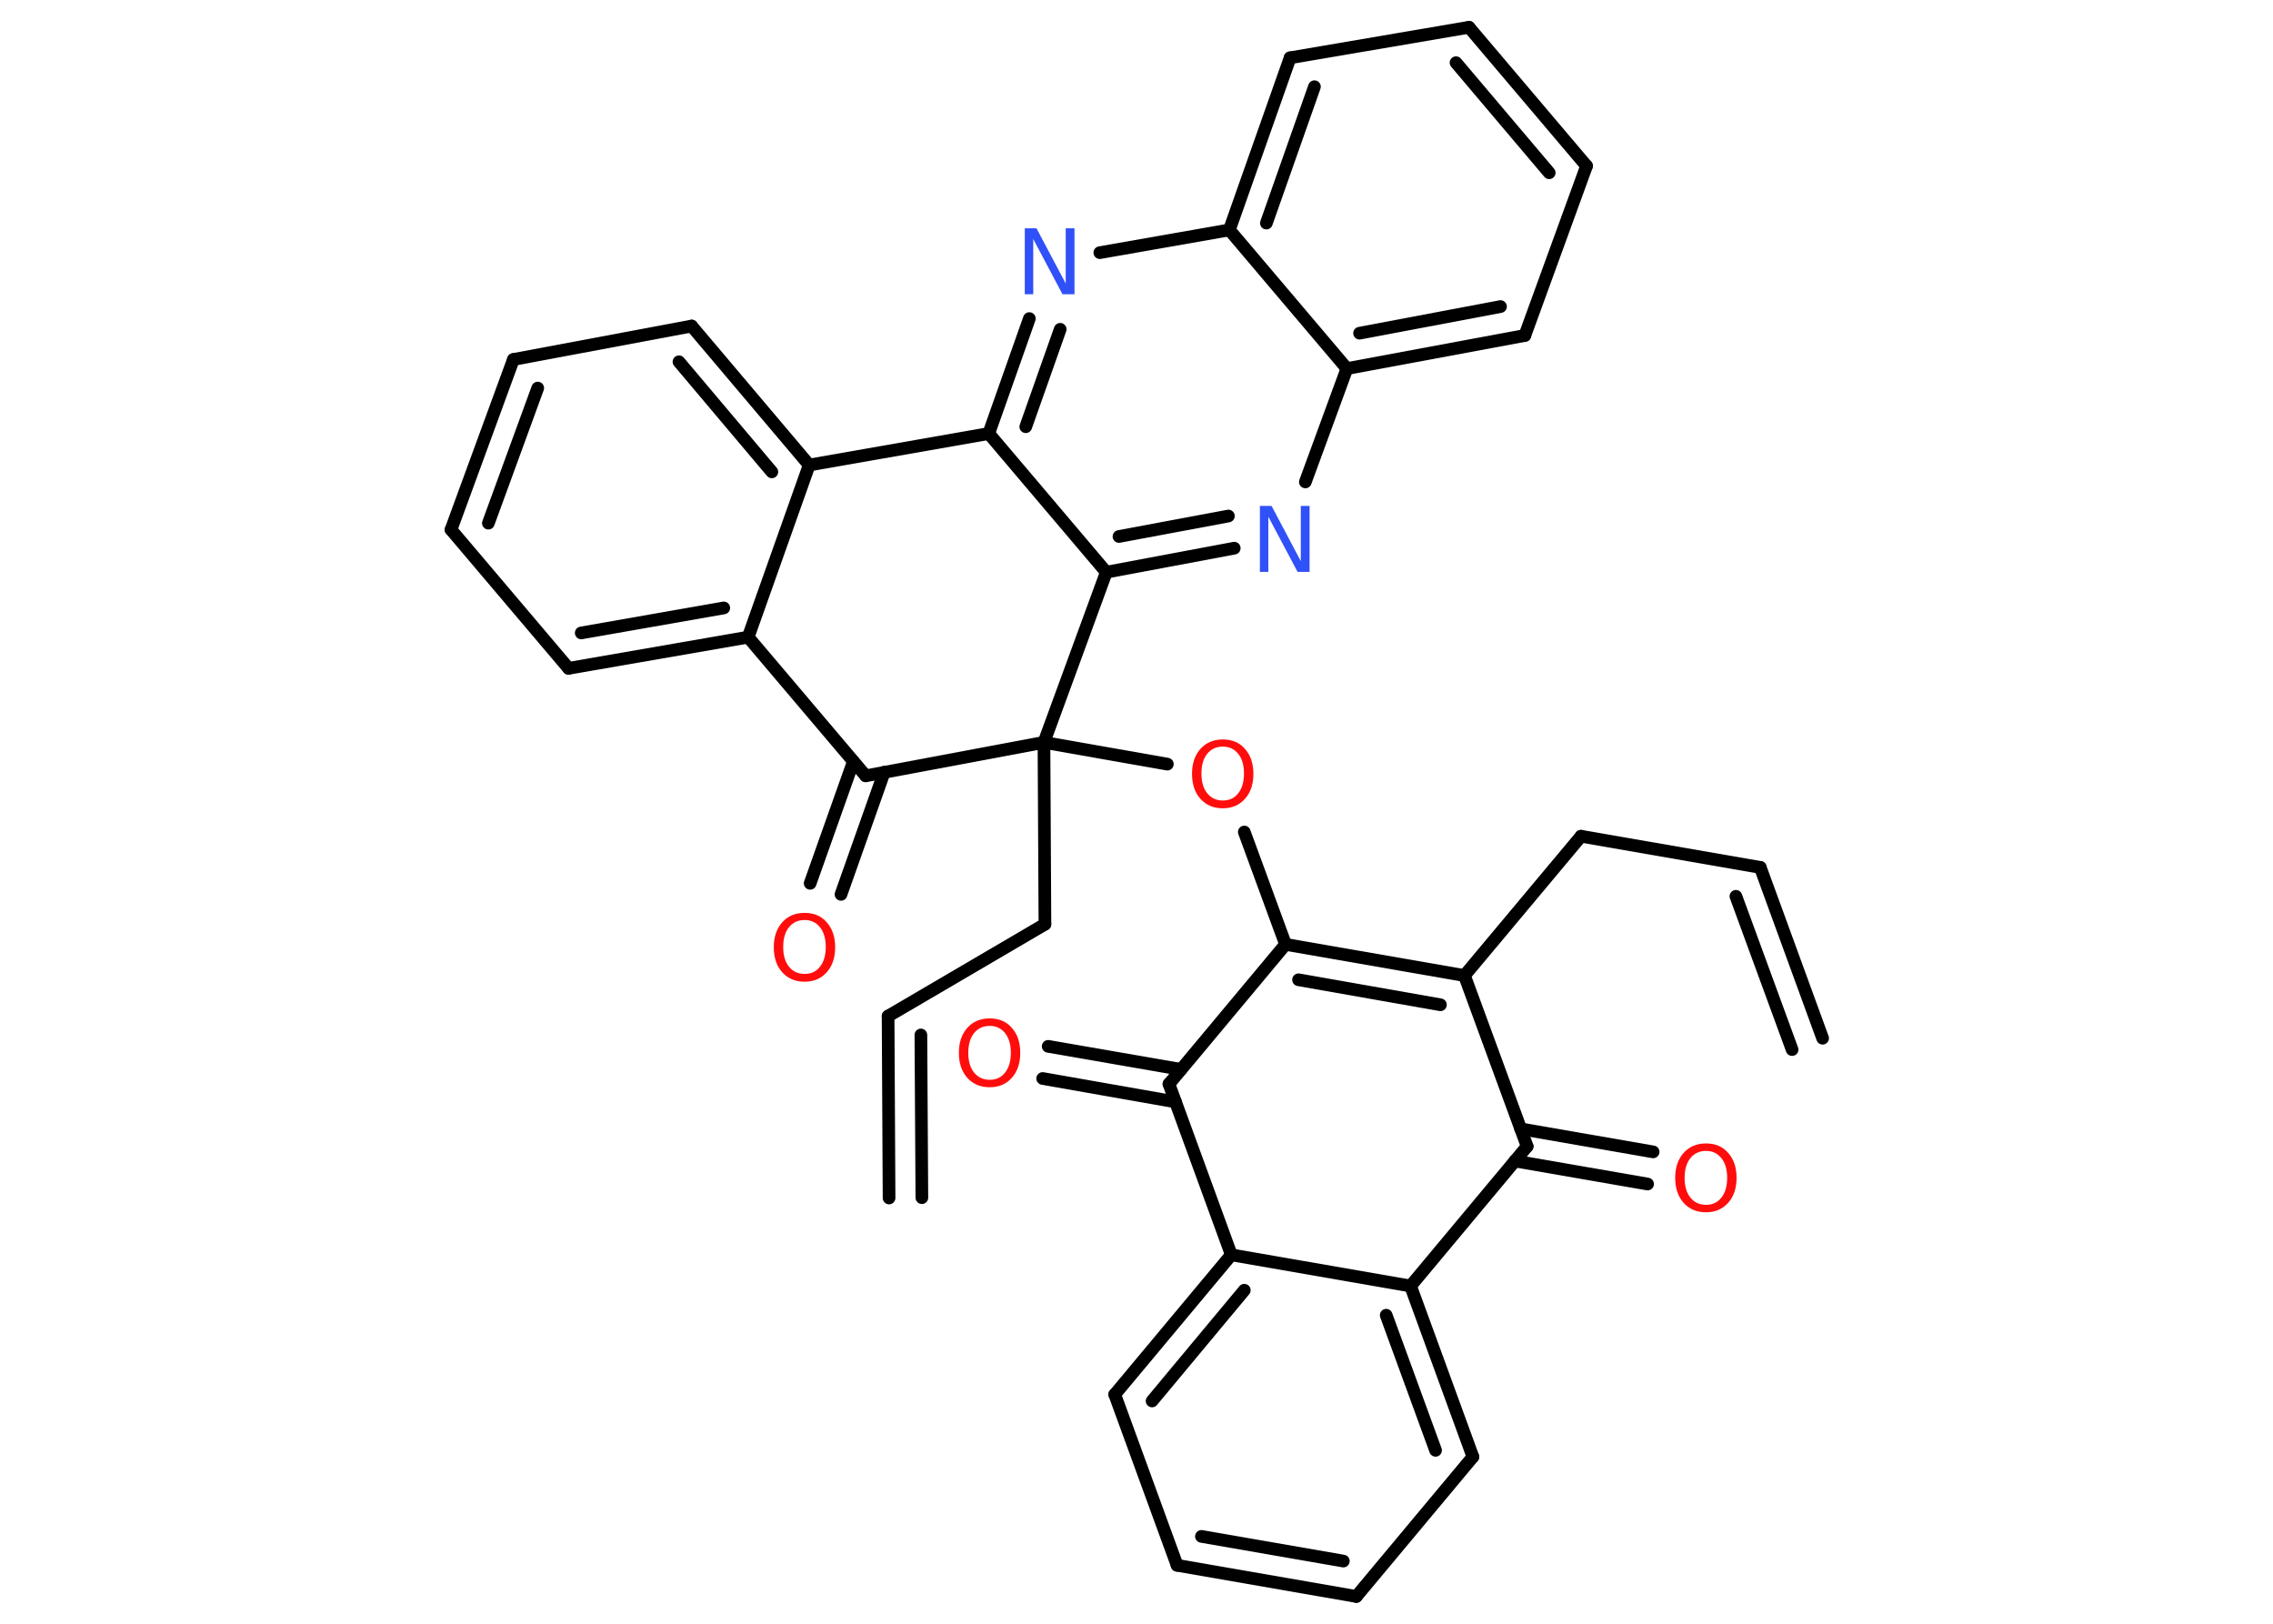 <?xml version='1.0' encoding='UTF-8'?>
<!DOCTYPE svg PUBLIC "-//W3C//DTD SVG 1.1//EN" "http://www.w3.org/Graphics/SVG/1.1/DTD/svg11.dtd">
<svg version='1.2' xmlns='http://www.w3.org/2000/svg' xmlns:xlink='http://www.w3.org/1999/xlink' width='70.0mm' height='50.0mm' viewBox='0 0 70.0 50.0'>
  <desc>Generated by the Chemistry Development Kit (http://github.com/cdk)</desc>
  <g stroke-linecap='round' stroke-linejoin='round' stroke='#000000' stroke-width='.39' fill='#FF0D0D'>
    <rect x='.0' y='.0' width='70.0' height='50.0' fill='#FFFFFF' stroke='none'/>
    <g id='mol1' class='mol'>
      <g id='mol1bnd1' class='bond'>
        <line x1='54.21' y1='26.71' x2='56.13' y2='31.97'/>
        <line x1='53.46' y1='27.6' x2='55.19' y2='32.32'/>
      </g>
      <line id='mol1bnd2' class='bond' x1='54.21' y1='26.71' x2='48.69' y2='25.75'/>
      <line id='mol1bnd3' class='bond' x1='48.69' y1='25.75' x2='45.1' y2='30.04'/>
      <g id='mol1bnd4' class='bond'>
        <line x1='45.1' y1='30.04' x2='39.59' y2='29.08'/>
        <line x1='44.36' y1='30.94' x2='39.99' y2='30.17'/>
      </g>
      <line id='mol1bnd5' class='bond' x1='39.59' y1='29.08' x2='38.32' y2='25.62'/>
      <line id='mol1bnd6' class='bond' x1='35.95' y1='23.53' x2='32.15' y2='22.86'/>
      <line id='mol1bnd7' class='bond' x1='32.15' y1='22.86' x2='32.18' y2='28.46'/>
      <line id='mol1bnd8' class='bond' x1='32.18' y1='28.46' x2='27.35' y2='31.29'/>
      <g id='mol1bnd9' class='bond'>
        <line x1='27.35' y1='31.29' x2='27.38' y2='36.89'/>
        <line x1='28.36' y1='31.87' x2='28.39' y2='36.88'/>
      </g>
      <line id='mol1bnd10' class='bond' x1='32.15' y1='22.86' x2='26.66' y2='23.89'/>
      <g id='mol1bnd11' class='bond'>
        <line x1='27.23' y1='23.78' x2='25.9' y2='27.54'/>
        <line x1='26.28' y1='23.45' x2='24.95' y2='27.2'/>
      </g>
      <line id='mol1bnd12' class='bond' x1='26.66' y1='23.89' x2='23.04' y2='19.62'/>
      <g id='mol1bnd13' class='bond'>
        <line x1='17.51' y1='20.58' x2='23.04' y2='19.62'/>
        <line x1='17.9' y1='19.49' x2='22.29' y2='18.72'/>
      </g>
      <line id='mol1bnd14' class='bond' x1='17.51' y1='20.58' x2='13.89' y2='16.31'/>
      <g id='mol1bnd15' class='bond'>
        <line x1='15.81' y1='11.07' x2='13.89' y2='16.31'/>
        <line x1='16.56' y1='11.95' x2='15.04' y2='16.11'/>
      </g>
      <line id='mol1bnd16' class='bond' x1='15.81' y1='11.07' x2='21.3' y2='10.04'/>
      <g id='mol1bnd17' class='bond'>
        <line x1='24.92' y1='14.32' x2='21.3' y2='10.04'/>
        <line x1='23.77' y1='14.53' x2='20.91' y2='11.14'/>
      </g>
      <line id='mol1bnd18' class='bond' x1='23.04' y1='19.62' x2='24.92' y2='14.32'/>
      <line id='mol1bnd19' class='bond' x1='24.92' y1='14.32' x2='30.45' y2='13.35'/>
      <g id='mol1bnd20' class='bond'>
        <line x1='31.7' y1='9.81' x2='30.45' y2='13.35'/>
        <line x1='32.65' y1='10.14' x2='31.59' y2='13.14'/>
      </g>
      <line id='mol1bnd21' class='bond' x1='33.87' y1='7.78' x2='37.86' y2='7.08'/>
      <g id='mol1bnd22' class='bond'>
        <line x1='39.73' y1='1.78' x2='37.86' y2='7.08'/>
        <line x1='40.48' y1='2.67' x2='39.0' y2='6.87'/>
      </g>
      <line id='mol1bnd23' class='bond' x1='39.73' y1='1.78' x2='45.24' y2='.84'/>
      <g id='mol1bnd24' class='bond'>
        <line x1='48.86' y1='5.11' x2='45.24' y2='.84'/>
        <line x1='47.71' y1='5.32' x2='44.84' y2='1.93'/>
      </g>
      <line id='mol1bnd25' class='bond' x1='48.86' y1='5.11' x2='46.96' y2='10.33'/>
      <g id='mol1bnd26' class='bond'>
        <line x1='41.48' y1='11.35' x2='46.96' y2='10.33'/>
        <line x1='41.87' y1='10.26' x2='46.21' y2='9.44'/>
      </g>
      <line id='mol1bnd27' class='bond' x1='37.86' y1='7.08' x2='41.48' y2='11.35'/>
      <line id='mol1bnd28' class='bond' x1='41.48' y1='11.35' x2='40.2' y2='14.84'/>
      <g id='mol1bnd29' class='bond'>
        <line x1='34.07' y1='17.62' x2='38.01' y2='16.88'/>
        <line x1='34.46' y1='16.52' x2='37.83' y2='15.89'/>
      </g>
      <line id='mol1bnd30' class='bond' x1='30.45' y1='13.35' x2='34.07' y2='17.62'/>
      <line id='mol1bnd31' class='bond' x1='32.15' y1='22.86' x2='34.07' y2='17.62'/>
      <line id='mol1bnd32' class='bond' x1='39.59' y1='29.08' x2='36.0' y2='33.38'/>
      <g id='mol1bnd33' class='bond'>
        <line x1='36.2' y1='33.93' x2='32.11' y2='33.21'/>
        <line x1='36.37' y1='32.93' x2='32.28' y2='32.22'/>
      </g>
      <line id='mol1bnd34' class='bond' x1='36.0' y1='33.38' x2='37.92' y2='38.64'/>
      <g id='mol1bnd35' class='bond'>
        <line x1='37.92' y1='38.64' x2='34.33' y2='42.94'/>
        <line x1='38.32' y1='39.73' x2='35.48' y2='43.14'/>
      </g>
      <line id='mol1bnd36' class='bond' x1='34.33' y1='42.94' x2='36.25' y2='48.2'/>
      <g id='mol1bnd37' class='bond'>
        <line x1='36.25' y1='48.2' x2='41.77' y2='49.16'/>
        <line x1='37.0' y1='47.31' x2='41.37' y2='48.07'/>
      </g>
      <line id='mol1bnd38' class='bond' x1='41.77' y1='49.16' x2='45.36' y2='44.86'/>
      <g id='mol1bnd39' class='bond'>
        <line x1='45.36' y1='44.86' x2='43.44' y2='39.6'/>
        <line x1='44.21' y1='44.66' x2='42.69' y2='40.5'/>
      </g>
      <line id='mol1bnd40' class='bond' x1='37.92' y1='38.64' x2='43.44' y2='39.6'/>
      <line id='mol1bnd41' class='bond' x1='43.44' y1='39.6' x2='47.03' y2='35.3'/>
      <line id='mol1bnd42' class='bond' x1='45.1' y1='30.04' x2='47.03' y2='35.3'/>
      <g id='mol1bnd43' class='bond'>
        <line x1='46.83' y1='34.76' x2='50.91' y2='35.47'/>
        <line x1='46.65' y1='35.75' x2='50.74' y2='36.46'/>
      </g>
      <path id='mol1atm6' class='atom' d='M37.66 22.99q-.3 .0 -.48 .22q-.18 .22 -.18 .61q.0 .39 .18 .61q.18 .22 .48 .22q.3 .0 .47 -.22q.18 -.22 .18 -.61q.0 -.39 -.18 -.61q-.18 -.22 -.47 -.22zM37.66 22.77q.43 .0 .68 .29q.26 .29 .26 .77q.0 .48 -.26 .77q-.26 .29 -.68 .29q-.43 .0 -.69 -.29q-.26 -.29 -.26 -.77q.0 -.48 .26 -.77q.26 -.29 .69 -.29z' stroke='none'/>
      <path id='mol1atm12' class='atom' d='M24.78 28.33q-.3 .0 -.48 .22q-.18 .22 -.18 .61q.0 .39 .18 .61q.18 .22 .48 .22q.3 .0 .47 -.22q.18 -.22 .18 -.61q.0 -.39 -.18 -.61q-.18 -.22 -.47 -.22zM24.78 28.11q.43 .0 .68 .29q.26 .29 .26 .77q.0 .48 -.26 .77q-.26 .29 -.68 .29q-.43 .0 -.69 -.29q-.26 -.29 -.26 -.77q.0 -.48 .26 -.77q.26 -.29 .69 -.29z' stroke='none'/>
      <path id='mol1atm20' class='atom' d='M31.55 7.03h.37l.9 1.7v-1.7h.27v2.03h-.37l-.9 -1.7v1.7h-.26v-2.03z' stroke='none' fill='#3050F8'/>
      <path id='mol1atm27' class='atom' d='M38.79 15.58h.37l.9 1.7v-1.7h.27v2.03h-.37l-.9 -1.7v1.7h-.26v-2.03z' stroke='none' fill='#3050F8'/>
      <path id='mol1atm30' class='atom' d='M30.48 31.59q-.3 .0 -.48 .22q-.18 .22 -.18 .61q.0 .39 .18 .61q.18 .22 .48 .22q.3 .0 .47 -.22q.18 -.22 .18 -.61q.0 -.39 -.18 -.61q-.18 -.22 -.47 -.22zM30.48 31.36q.43 .0 .68 .29q.26 .29 .26 .77q.0 .48 -.26 .77q-.26 .29 -.68 .29q-.43 .0 -.69 -.29q-.26 -.29 -.26 -.77q.0 -.48 .26 -.77q.26 -.29 .69 -.29z' stroke='none'/>
      <path id='mol1atm38' class='atom' d='M52.54 35.44q-.3 .0 -.48 .22q-.18 .22 -.18 .61q.0 .39 .18 .61q.18 .22 .48 .22q.3 .0 .47 -.22q.18 -.22 .18 -.61q.0 -.39 -.18 -.61q-.18 -.22 -.47 -.22zM52.54 35.21q.43 .0 .68 .29q.26 .29 .26 .77q.0 .48 -.26 .77q-.26 .29 -.68 .29q-.43 .0 -.69 -.29q-.26 -.29 -.26 -.77q.0 -.48 .26 -.77q.26 -.29 .69 -.29z' stroke='none'/>
    </g>
  </g>
</svg>
